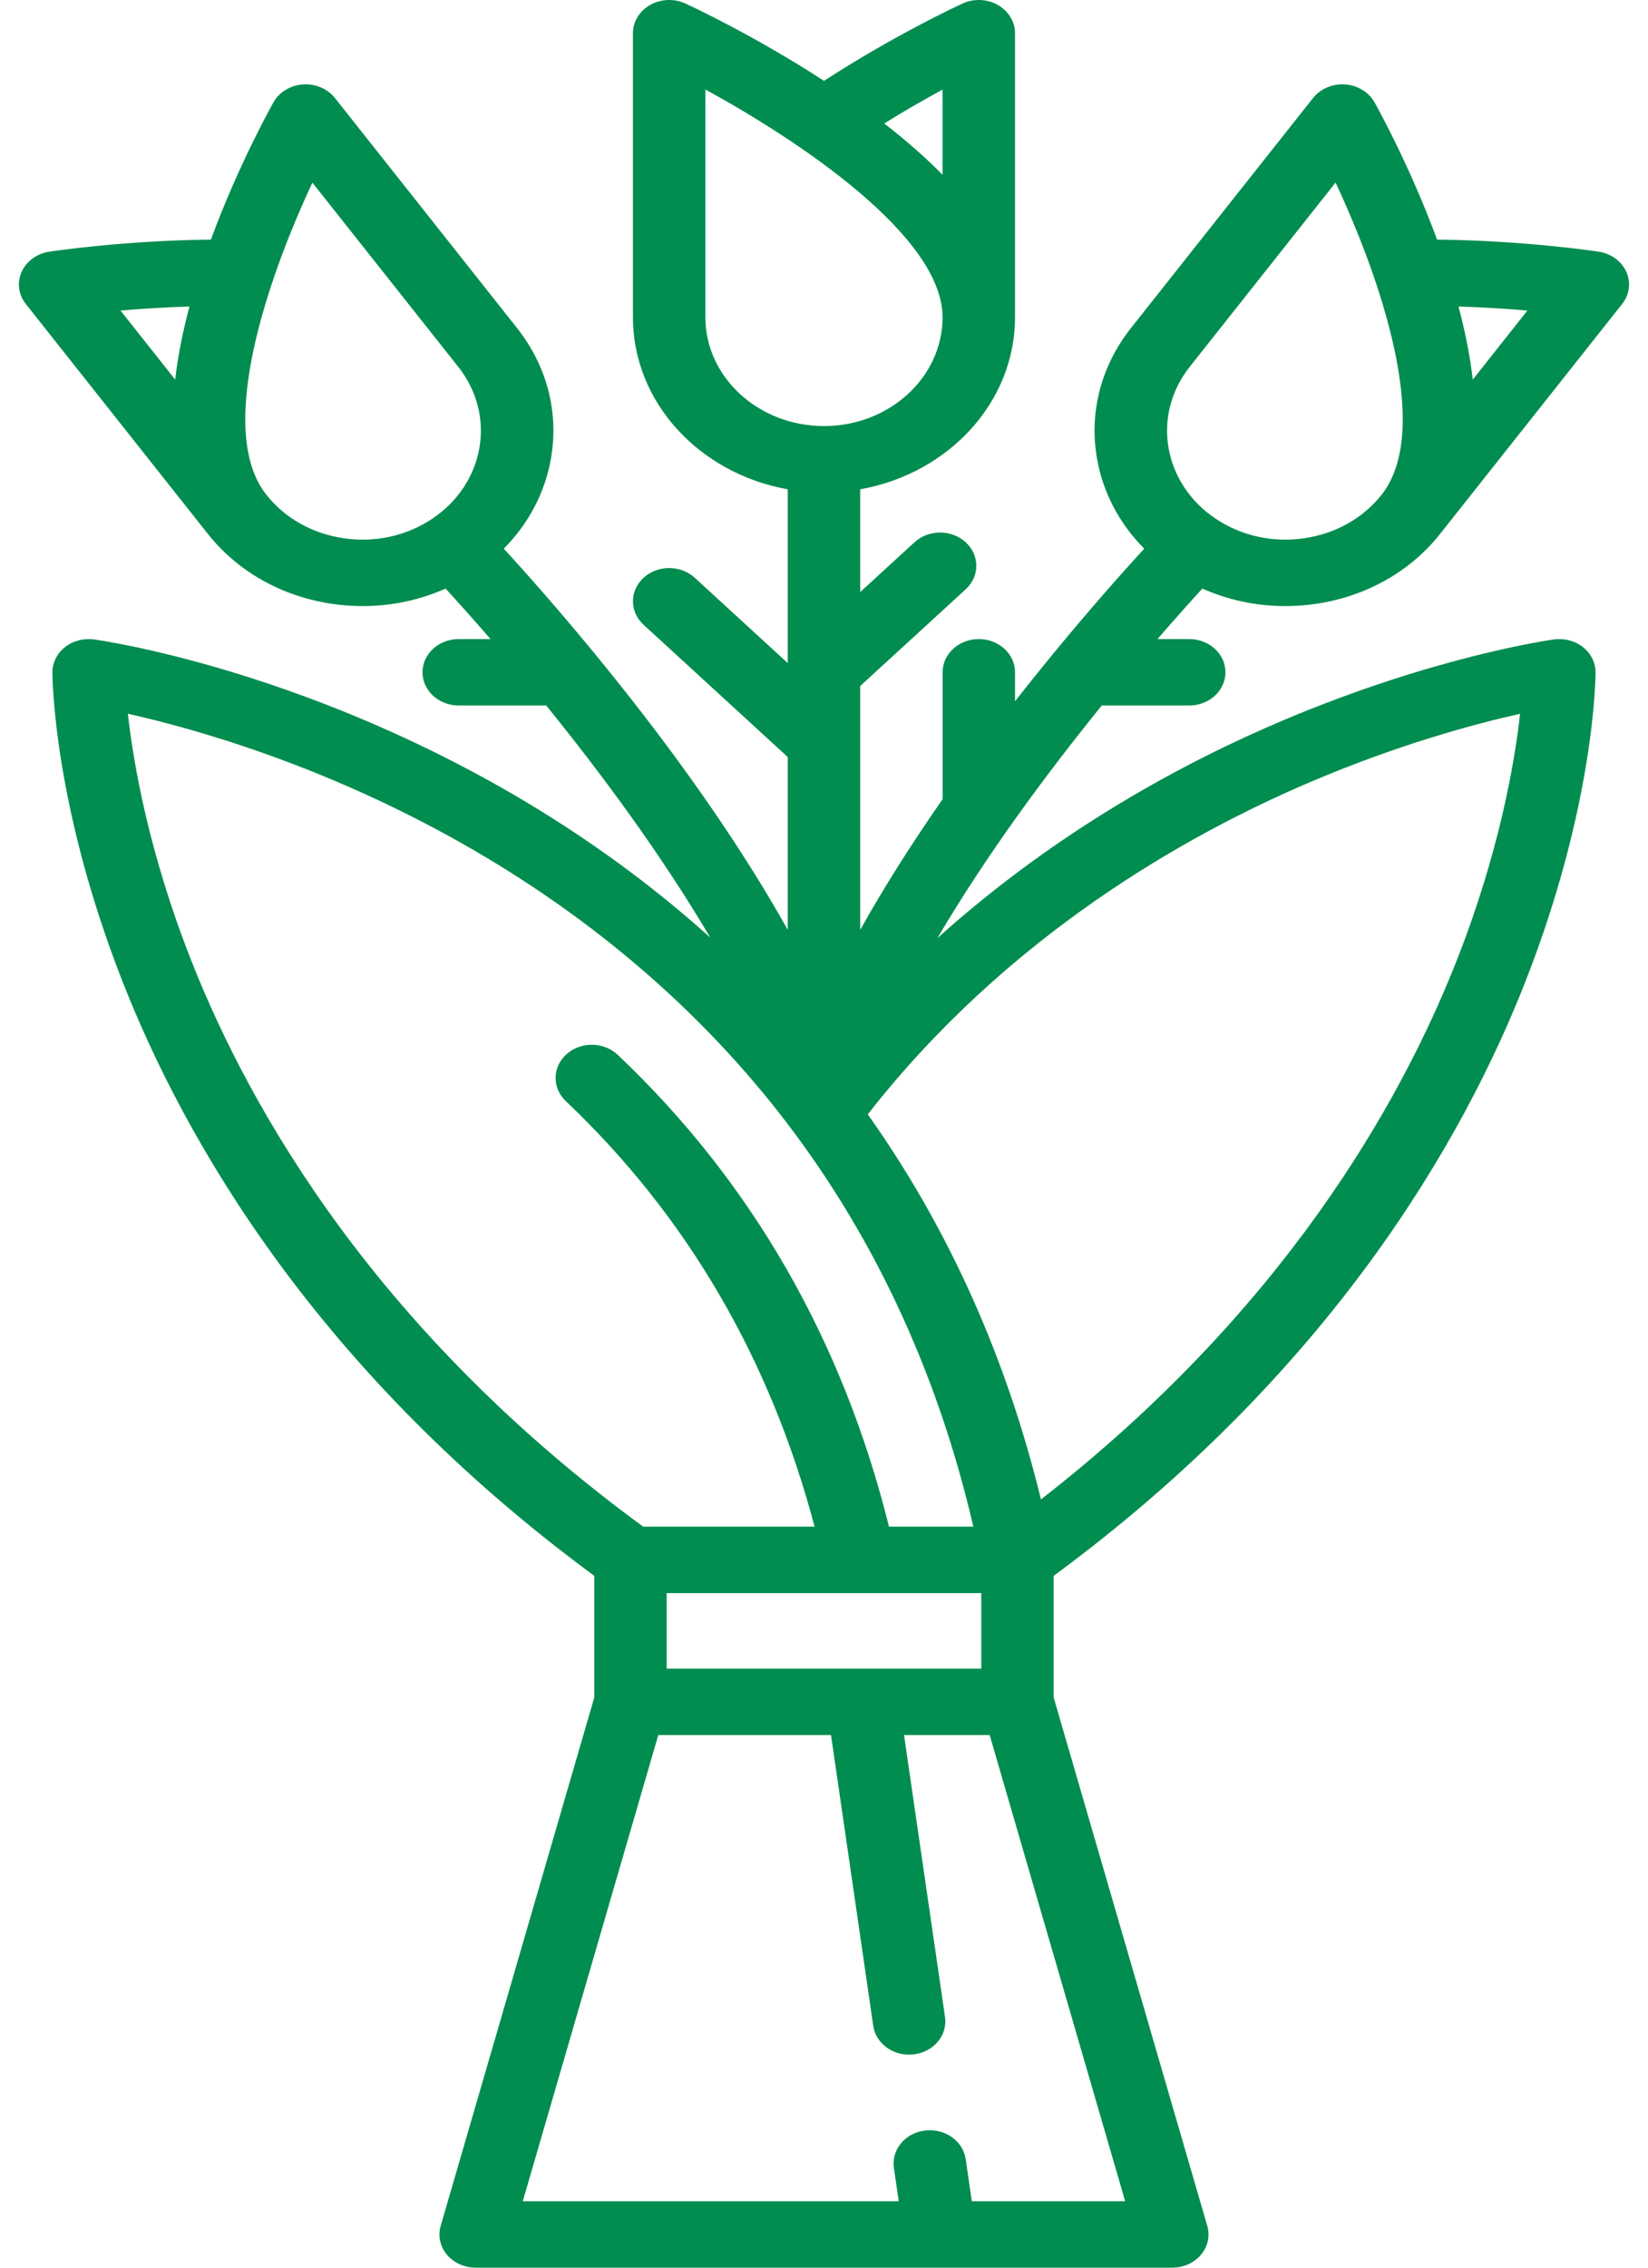 <svg width="32" height="44" viewBox="0 0 32 44" fill="none" xmlns="http://www.w3.org/2000/svg">
<path d="M24.956 11.76C25.151 11.76 25.348 11.746 25.545 11.718C26.523 11.575 27.383 11.092 27.965 10.357L31.498 5.898C31.641 5.718 31.672 5.482 31.579 5.275C31.487 5.069 31.284 4.92 31.044 4.884C30.981 4.874 29.596 4.666 27.904 4.649C27.362 3.18 26.718 2.037 26.689 1.984C26.576 1.786 26.36 1.655 26.117 1.638C25.874 1.621 25.639 1.722 25.496 1.902L21.963 6.362C21.381 7.096 21.145 7.995 21.3 8.892C21.415 9.556 21.735 10.16 22.218 10.646C21.683 11.229 20.741 12.289 19.709 13.608V13.044C19.709 12.688 19.394 12.4 19.006 12.4C18.617 12.4 18.303 12.688 18.303 13.044V15.507C17.738 16.317 17.189 17.173 16.703 18.042V14.422C16.703 14.422 16.703 14.422 16.703 14.422V13.311L18.752 11.434C19.026 11.182 19.026 10.774 18.752 10.522C18.477 10.27 18.032 10.27 17.757 10.522L16.703 11.488V9.494C18.413 9.191 19.709 7.81 19.709 6.156V0.644C19.709 0.421 19.582 0.214 19.375 0.096C19.168 -0.021 18.909 -0.032 18.691 0.068C18.634 0.094 17.381 0.672 16 1.569C14.62 0.672 13.366 0.094 13.308 0.068C13.09 -0.032 12.831 -0.021 12.624 0.096C12.417 0.214 12.29 0.421 12.29 0.644V6.156C12.29 7.81 13.586 9.191 15.296 9.494V12.866L13.491 11.211C13.216 10.959 12.771 10.959 12.496 11.211C12.222 11.463 12.222 11.871 12.496 12.122L15.296 14.689V18.042C13.503 14.835 10.842 11.801 9.782 10.646C10.265 10.16 10.584 9.556 10.699 8.892C10.854 7.995 10.619 7.096 10.037 6.362L6.504 1.902C6.361 1.722 6.125 1.621 5.882 1.638C5.639 1.655 5.423 1.786 5.311 1.984C5.281 2.037 4.637 3.18 4.095 4.649C2.404 4.666 1.018 4.874 0.955 4.884C0.715 4.92 0.512 5.069 0.42 5.275C0.327 5.482 0.358 5.718 0.501 5.898L4.034 10.357C4.617 11.092 5.476 11.575 6.455 11.718C6.651 11.746 6.848 11.76 7.043 11.76C7.603 11.76 8.15 11.644 8.652 11.42C8.869 11.657 9.169 11.99 9.525 12.4H8.907C8.519 12.4 8.204 12.688 8.204 13.044C8.204 13.4 8.519 13.689 8.907 13.689H10.606C11.633 14.955 12.823 16.549 13.791 18.192C12.648 17.162 11.377 16.238 9.989 15.428C5.778 12.972 1.985 12.429 1.825 12.407C1.623 12.379 1.417 12.434 1.262 12.556C1.107 12.678 1.018 12.857 1.018 13.044C1.018 13.148 1.033 15.607 2.374 19.032C3.585 22.124 6.157 26.614 11.539 30.576V32.938L8.557 43.189C8.5 43.383 8.545 43.589 8.678 43.748C8.811 43.907 9.018 44 9.236 44H22.763C22.982 44 23.188 43.907 23.321 43.748C23.454 43.589 23.499 43.383 23.442 43.189L20.46 32.938V30.576C25.841 26.614 28.414 22.124 29.625 19.032C30.966 15.607 30.981 13.148 30.981 13.044C30.981 12.857 30.892 12.678 30.737 12.556C30.582 12.434 30.377 12.379 30.174 12.407C30.081 12.42 27.859 12.735 24.934 13.969C23.018 14.777 20.53 16.108 18.202 18.203C19.171 16.556 20.364 14.958 21.394 13.689H23.092C23.48 13.689 23.795 13.4 23.795 13.044C23.795 12.688 23.48 12.4 23.092 12.4H22.475C22.83 11.99 23.13 11.657 23.347 11.42C23.849 11.644 24.397 11.76 24.956 11.76ZM29.658 6.026L28.597 7.366C28.547 6.925 28.456 6.453 28.32 5.947C28.815 5.963 29.274 5.993 29.658 6.026ZM3.402 7.366L2.34 6.026C2.725 5.993 3.183 5.963 3.679 5.947C3.543 6.453 3.452 6.925 3.402 7.366ZM8.389 10.068C7.891 10.399 7.282 10.533 6.675 10.444C6.067 10.356 5.534 10.056 5.172 9.6C4.164 8.328 5.233 5.32 6.066 3.544L8.899 7.119C9.645 8.061 9.416 9.384 8.389 10.068ZM18.302 1.739V3.392C17.98 3.063 17.602 2.731 17.169 2.396C17.579 2.141 17.97 1.919 18.302 1.739ZM13.697 6.156V1.737C15.509 2.726 18.302 4.583 18.302 6.156C18.302 7.32 17.269 8.267 16 8.267C14.73 8.267 13.697 7.32 13.697 6.156ZM3.719 18.651C2.887 16.544 2.59 14.807 2.483 13.849C3.794 14.142 6.428 14.879 9.234 16.516C11.559 17.872 13.532 19.569 15.101 21.559C16.915 23.862 18.191 26.572 18.9 29.622H17.262C16.363 26.006 14.594 22.928 11.996 20.468C11.726 20.212 11.281 20.206 11.002 20.453C10.723 20.701 10.716 21.109 10.986 21.365C13.333 23.588 14.955 26.363 15.817 29.622H12.489C7.339 25.853 4.877 21.584 3.719 18.651ZM19.054 30.911V32.377H12.945V30.911H19.054ZM21.848 42.711H18.87L18.751 41.893C18.7 41.54 18.346 41.292 17.961 41.339C17.576 41.386 17.306 41.71 17.357 42.063L17.451 42.711H10.151L12.782 33.666H16.136L16.956 39.307C17.003 39.631 17.305 39.867 17.652 39.867C17.683 39.867 17.714 39.865 17.746 39.861C18.131 39.814 18.401 39.49 18.35 39.137L17.554 33.666H19.217L21.848 42.711ZM25.478 15.159C27.177 14.438 28.64 14.045 29.516 13.85C29.409 14.807 29.111 16.544 28.28 18.651C27.176 21.448 24.887 25.458 20.213 29.093C19.536 26.322 18.409 23.817 16.85 21.622C19.553 18.165 23.018 16.202 25.478 15.159ZM23.1 7.119L25.933 3.543C26.767 5.319 27.837 8.325 26.827 9.6C26.465 10.056 25.932 10.356 25.324 10.444C24.717 10.533 24.108 10.399 23.61 10.068C22.583 9.384 22.354 8.061 23.1 7.119Z" fill="#008D4F"/>
</svg>
